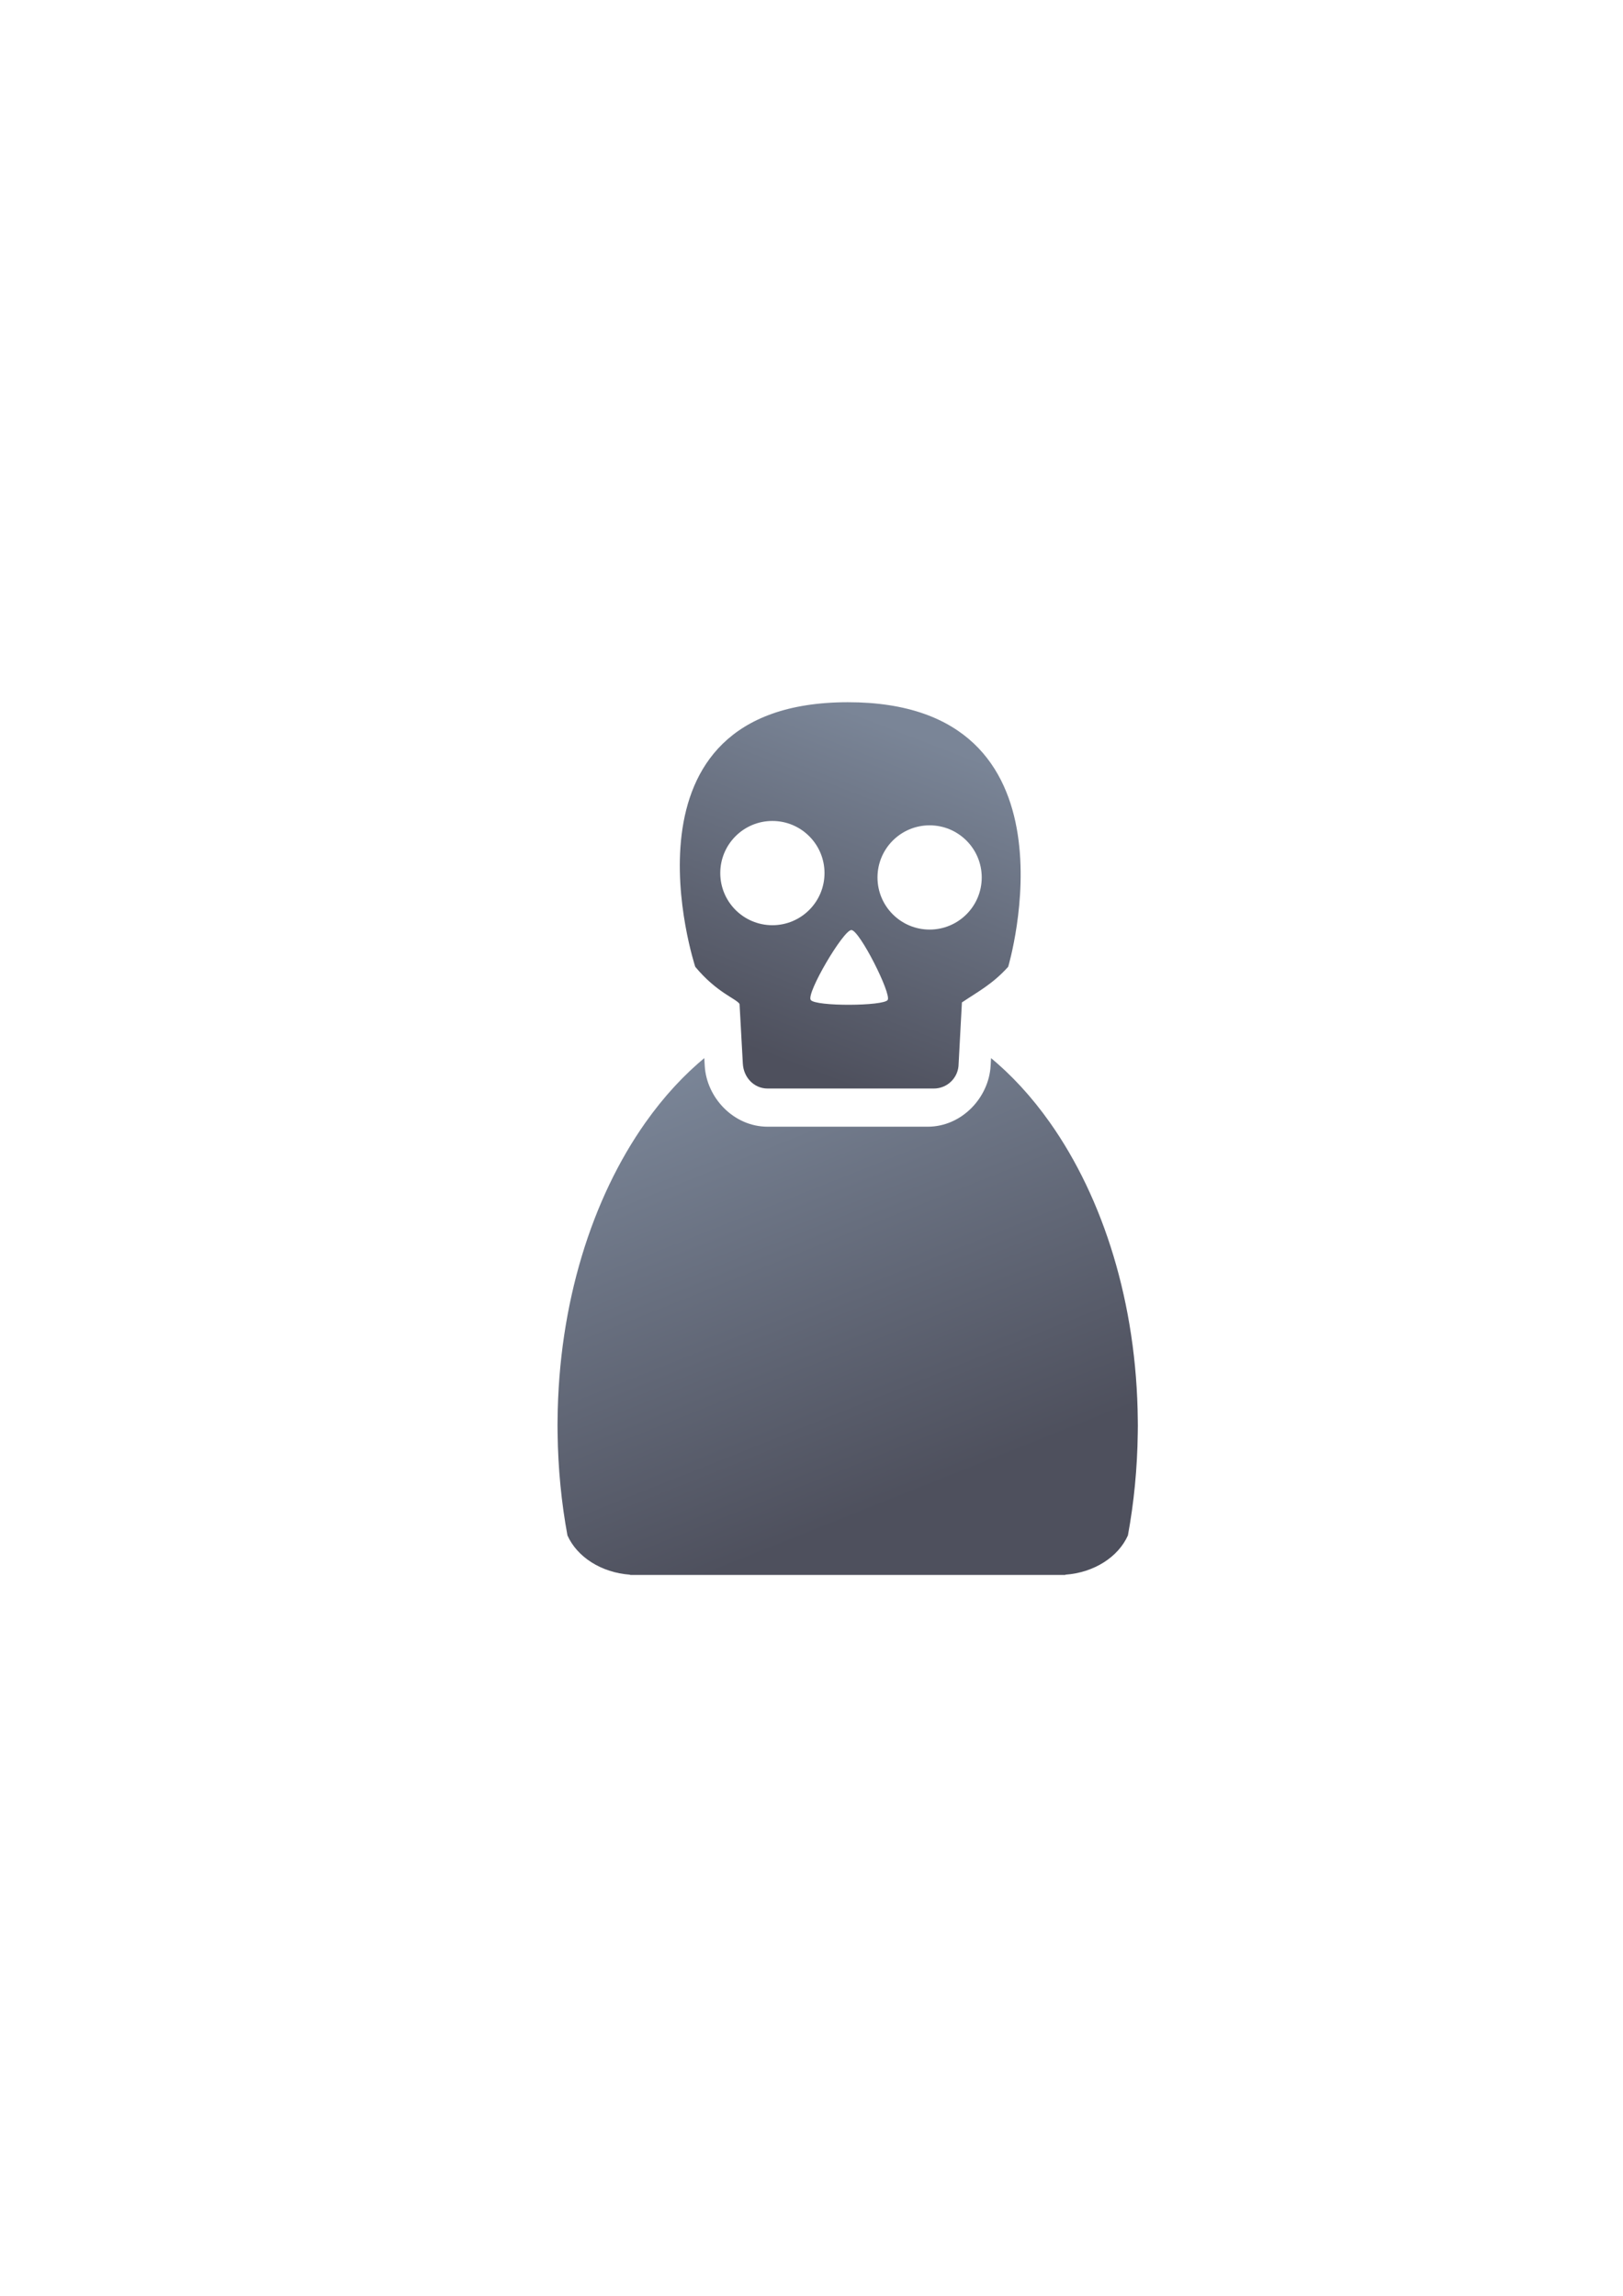 <?xml version="1.0" encoding="UTF-8" standalone="no"?>
<!-- Created with Inkscape (http://www.inkscape.org/) -->

<svg
   xmlns:dc="http://purl.org/dc/elements/1.1/"
   xmlns:cc="http://creativecommons.org/ns#"
   xmlns:rdf="http://www.w3.org/1999/02/22-rdf-syntax-ns#"
   xmlns:svg="http://www.w3.org/2000/svg"
   xmlns="http://www.w3.org/2000/svg"
   xmlns:xlink="http://www.w3.org/1999/xlink"
   xmlns:sodipodi="http://sodipodi.sourceforge.net/DTD/sodipodi-0.dtd"
   xmlns:inkscape="http://www.inkscape.org/namespaces/inkscape"
   width="210mm"
   height="297mm"
   viewBox="0 0 744.094 1052.362"
   id="svg2"
   version="1.1"
   inkscape:version="0.91 r13725"
   inkscape:export-xdpi="7.1999998"
   inkscape:export-ydpi="7.1999998"
   sodipodi:docname="user-zombie.svg"
   inkscape:export-filename="C:\Users\johannes\Documents\Arbeit\RRZE\github3\bicons\32x32\categories\user-zombie.png">
  <defs
     id="defs4">
    <linearGradient
       gradientTransform="matrix(1.14,0,0,1.14,-57.797,-55.151)"
       inkscape:collect="always"
       xlink:href="#linearGradient4254"
       id="linearGradient4268"
       x1="358.431"
       y1="465.731"
       x2="429.966"
       y2="644.629"
       gradientUnits="userSpaceOnUse" />
    <linearGradient
       inkscape:collect="always"
       id="linearGradient4254">
      <stop
         style="stop-color:#7a8597;stop-opacity:1"
         offset="0"
         id="stop4256" />
      <stop
         style="stop-color:#4e505d;stop-opacity:1"
         offset="1"
         id="stop4258" />
    </linearGradient>
    <linearGradient
       inkscape:collect="always"
       id="linearGradient4410">
      <stop
         style="stop-color:#4e505d;stop-opacity:1;"
         offset="0"
         id="stop4412" />
      <stop
         style="stop-color:#7a8597;stop-opacity:1"
         offset="1"
         id="stop4414" />
    </linearGradient>
    <linearGradient
       inkscape:collect="always"
       xlink:href="#linearGradient4410"
       id="linearGradient4263"
       x1="378.514"
       y1="461.366"
       x2="424.839"
       y2="349.643"
       gradientUnits="userSpaceOnUse"
       gradientTransform="matrix(1.421,0,0,1.324,-170.389,-120.861)" />
  </defs>
  <sodipodi:namedview
     id="base"
     pagecolor="#ffffff"
     bordercolor="#666666"
     borderopacity="1.0"
     inkscape:pageopacity="0.0"
     inkscape:pageshadow="2"
     inkscape:zoom="0.66644165"
     inkscape:cx="126.48776"
     inkscape:cy="464.65771"
     inkscape:document-units="px"
     inkscape:current-layer="layer1"
     showgrid="false"
     showguides="true"
     inkscape:guide-bbox="true"
     inkscape:window-width="1366"
     inkscape:window-height="721"
     inkscape:window-x="-4"
     inkscape:window-y="-4"
     inkscape:window-maximized="1"
     inkscape:snap-bbox="true"
     inkscape:bbox-paths="true"
     inkscape:bbox-nodes="true"
     inkscape:snap-nodes="false">
    <sodipodi:guide
       position="315.536,730.179"
       orientation="0,1"
       id="guide3338" />
    <sodipodi:guide
       position="351.25,330.179"
       orientation="0,1"
       id="guide3340" />
    <sodipodi:guide
       position="189.107,408.839"
       orientation="1,0"
       id="guide3344" />
    <sodipodi:guide
       position="589.045,468.079"
       orientation="1,0"
       id="guide3346" />
    <inkscape:grid
       type="xygrid"
       id="grid3440" />
    <sodipodi:guide
       position="589.045,378.302"
       orientation="1,0"
       id="guide3411" />
  </sodipodi:namedview>
  <g
     inkscape:label="Ebene 1"
     inkscape:groupmode="layer"
     id="layer1">
    <rect
       style="fill:none;fill-rule:evenodd;stroke:none;stroke-width:1px;stroke-linecap:butt;stroke-linejoin:miter;stroke-opacity:1"
       id="rect3336"
       width="400"
       height="400"
       x="189.145"
       y="322.27"
       inkscape:export-xdpi="4.9499998"
       inkscape:export-ydpi="4.9499998" />
    <path
       style="fill:url(#linearGradient4268);fill-opacity:1;stroke:none;stroke-width:41.152;stroke-linecap:round;stroke-linejoin:round;stroke-opacity:1"
       d="m 354.594,474.621 0.369,6.846 2.797,0 61.742,0 2.797,0 0.369,-6.846 c -0.939,0.391 -1.894,0.747 -2.85,1.105 l 0.043,-0.777 c -9.674,3.91 -20.207,6.125 -31.23,6.252 -11.024,-0.127 -21.556,-2.342 -31.23,-6.252 l 0.043,0.777 c -0.955,-0.358 -1.911,-0.715 -2.85,-1.105 z m -31.693,10.389 c -0.9,0.746 -1.787,1.523 -2.674,2.299 l 0,-0.016 c -0.12,0.105 -0.236,0.217 -0.355,0.322 -0.836,0.737 -1.662,1.495 -2.486,2.258 -0.41,0.379 -0.823,0.753 -1.23,1.139 -0.848,0.804 -1.685,1.63 -2.52,2.461 -0.352,0.35 -0.707,0.694 -1.057,1.049 -0.863,0.877 -1.714,1.778 -2.562,2.684 -0.326,0.349 -0.656,0.69 -0.98,1.043 -0.849,0.924 -1.685,1.871 -2.518,2.824 -0.309,0.354 -0.623,0.701 -0.93,1.059 -0.882,1.028 -1.75,2.079 -2.613,3.139 -0.235,0.288 -0.474,0.569 -0.707,0.859 -0.996,1.239 -1.977,2.501 -2.947,3.781 -0.083,0.11 -0.167,0.216 -0.25,0.326 -1.067,1.416 -2.119,2.856 -3.154,4.32 -24.489,34.656 -39.83,82.915 -40.289,136.404 -0.007,0.821 -0.029,1.637 -0.029,2.461 0,1.185 0.025,2.361 0.039,3.541 l 0.002,-0.002 c 0.201,16.177 1.751,31.874 4.516,46.85 4.4,9.844 15.456,17.058 28.703,18 l 0,0.109 2.658,0 39.119,0 155.111,0 2.658,0 0,-0.109 c 13.247,-0.942 24.303,-8.156 28.703,-18 2.765,-14.976 4.315,-30.673 4.516,-46.85 l 0.002,0.002 c 0.015,-1.18 0.039,-2.356 0.039,-3.541 0,-0.823 -0.022,-1.64 -0.029,-2.461 -0.459,-53.489 -15.8,-101.749 -40.289,-136.404 -1.035,-1.465 -2.087,-2.905 -3.154,-4.32 -0.083,-0.11 -0.167,-0.217 -0.25,-0.326 -0.97,-1.28 -1.951,-2.543 -2.947,-3.781 -0.233,-0.29 -0.472,-0.571 -0.707,-0.859 -0.864,-1.059 -1.731,-2.111 -2.613,-3.139 -0.307,-0.358 -0.62,-0.705 -0.93,-1.059 -0.833,-0.953 -1.669,-1.9 -2.518,-2.824 -0.324,-0.353 -0.654,-0.694 -0.98,-1.043 -0.848,-0.906 -1.699,-1.806 -2.562,-2.684 -0.349,-0.355 -0.705,-0.698 -1.057,-1.049 -0.835,-0.831 -1.671,-1.657 -2.52,-2.461 -0.407,-0.386 -0.82,-0.759 -1.23,-1.139 -0.824,-0.763 -1.65,-1.521 -2.486,-2.258 -0.119,-0.105 -0.236,-0.218 -0.355,-0.322 l 0,0.016 c -0.887,-0.776 -1.774,-1.553 -2.674,-2.299 l -0.195,3.525 c -0.801,14.508 -13.146,27.932 -28.869,27.932 l -20.754,0 -31.824,0 -20.754,0 c -15.723,0 -28.068,-13.423 -28.869,-27.932 z"
       id="path2176"
       inkscape:connector-curvature="0"
       sodipodi:nodetypes="ccccccccccccccccccccccccccccssscccccccccccccscscccccccccccccccccsccscc" />
    <path
       style="fill:url(#linearGradient4263);fill-opacity:1;fill-rule:evenodd;stroke:none;stroke-width:1px;stroke-linecap:butt;stroke-linejoin:round;stroke-opacity:1"
       d="m 388.619,321.891 c -109.805,0.122 -69.868,121.271 -69.868,121.271 9.824,11.84 18.637,14.517 20.307,17.02 l 1.512,27.389 c 0.348,6.304 5.082,11.396 11.396,11.396 l 76.135,0 c 6.314,0 11.396,-5.082 11.396,-11.396 l 1.512,-28.073 c 7.49,-5.026 14.1,-8.444 21.212,-16.335 0,0 36.205,-121.393 -73.601,-121.271 z m -34.505,54.424 c 13.196,-2.1e-4 23.893,10.697 23.893,23.893 1.3e-4,13.196 -10.697,23.893 -23.893,23.893 -13.196,2.1e-4 -23.893,-10.697 -23.893,-23.893 -1.3e-4,-13.196 10.697,-23.893 23.893,-23.893 z m 72.083,2.002 c 13.196,-2.1e-4 23.893,10.697 23.893,23.893 1.3e-4,13.196 -10.697,23.893 -23.893,23.893 -13.196,2.1e-4 -23.893,-10.697 -23.893,-23.893 -1.3e-4,-13.196 10.697,-23.893 23.893,-23.893 z m -35.872,47.998 c 3.68,-0.025 18.431,29.187 16.653,32.043 -1.777,2.857 -33.162,3.059 -35.285,0 -2.123,-3.059 14.952,-32.018 18.632,-32.043 z"
       id="path4198"
       inkscape:connector-curvature="0"
       sodipodi:nodetypes="sccssscccscccccccccccssc" />
  </g>
</svg>
